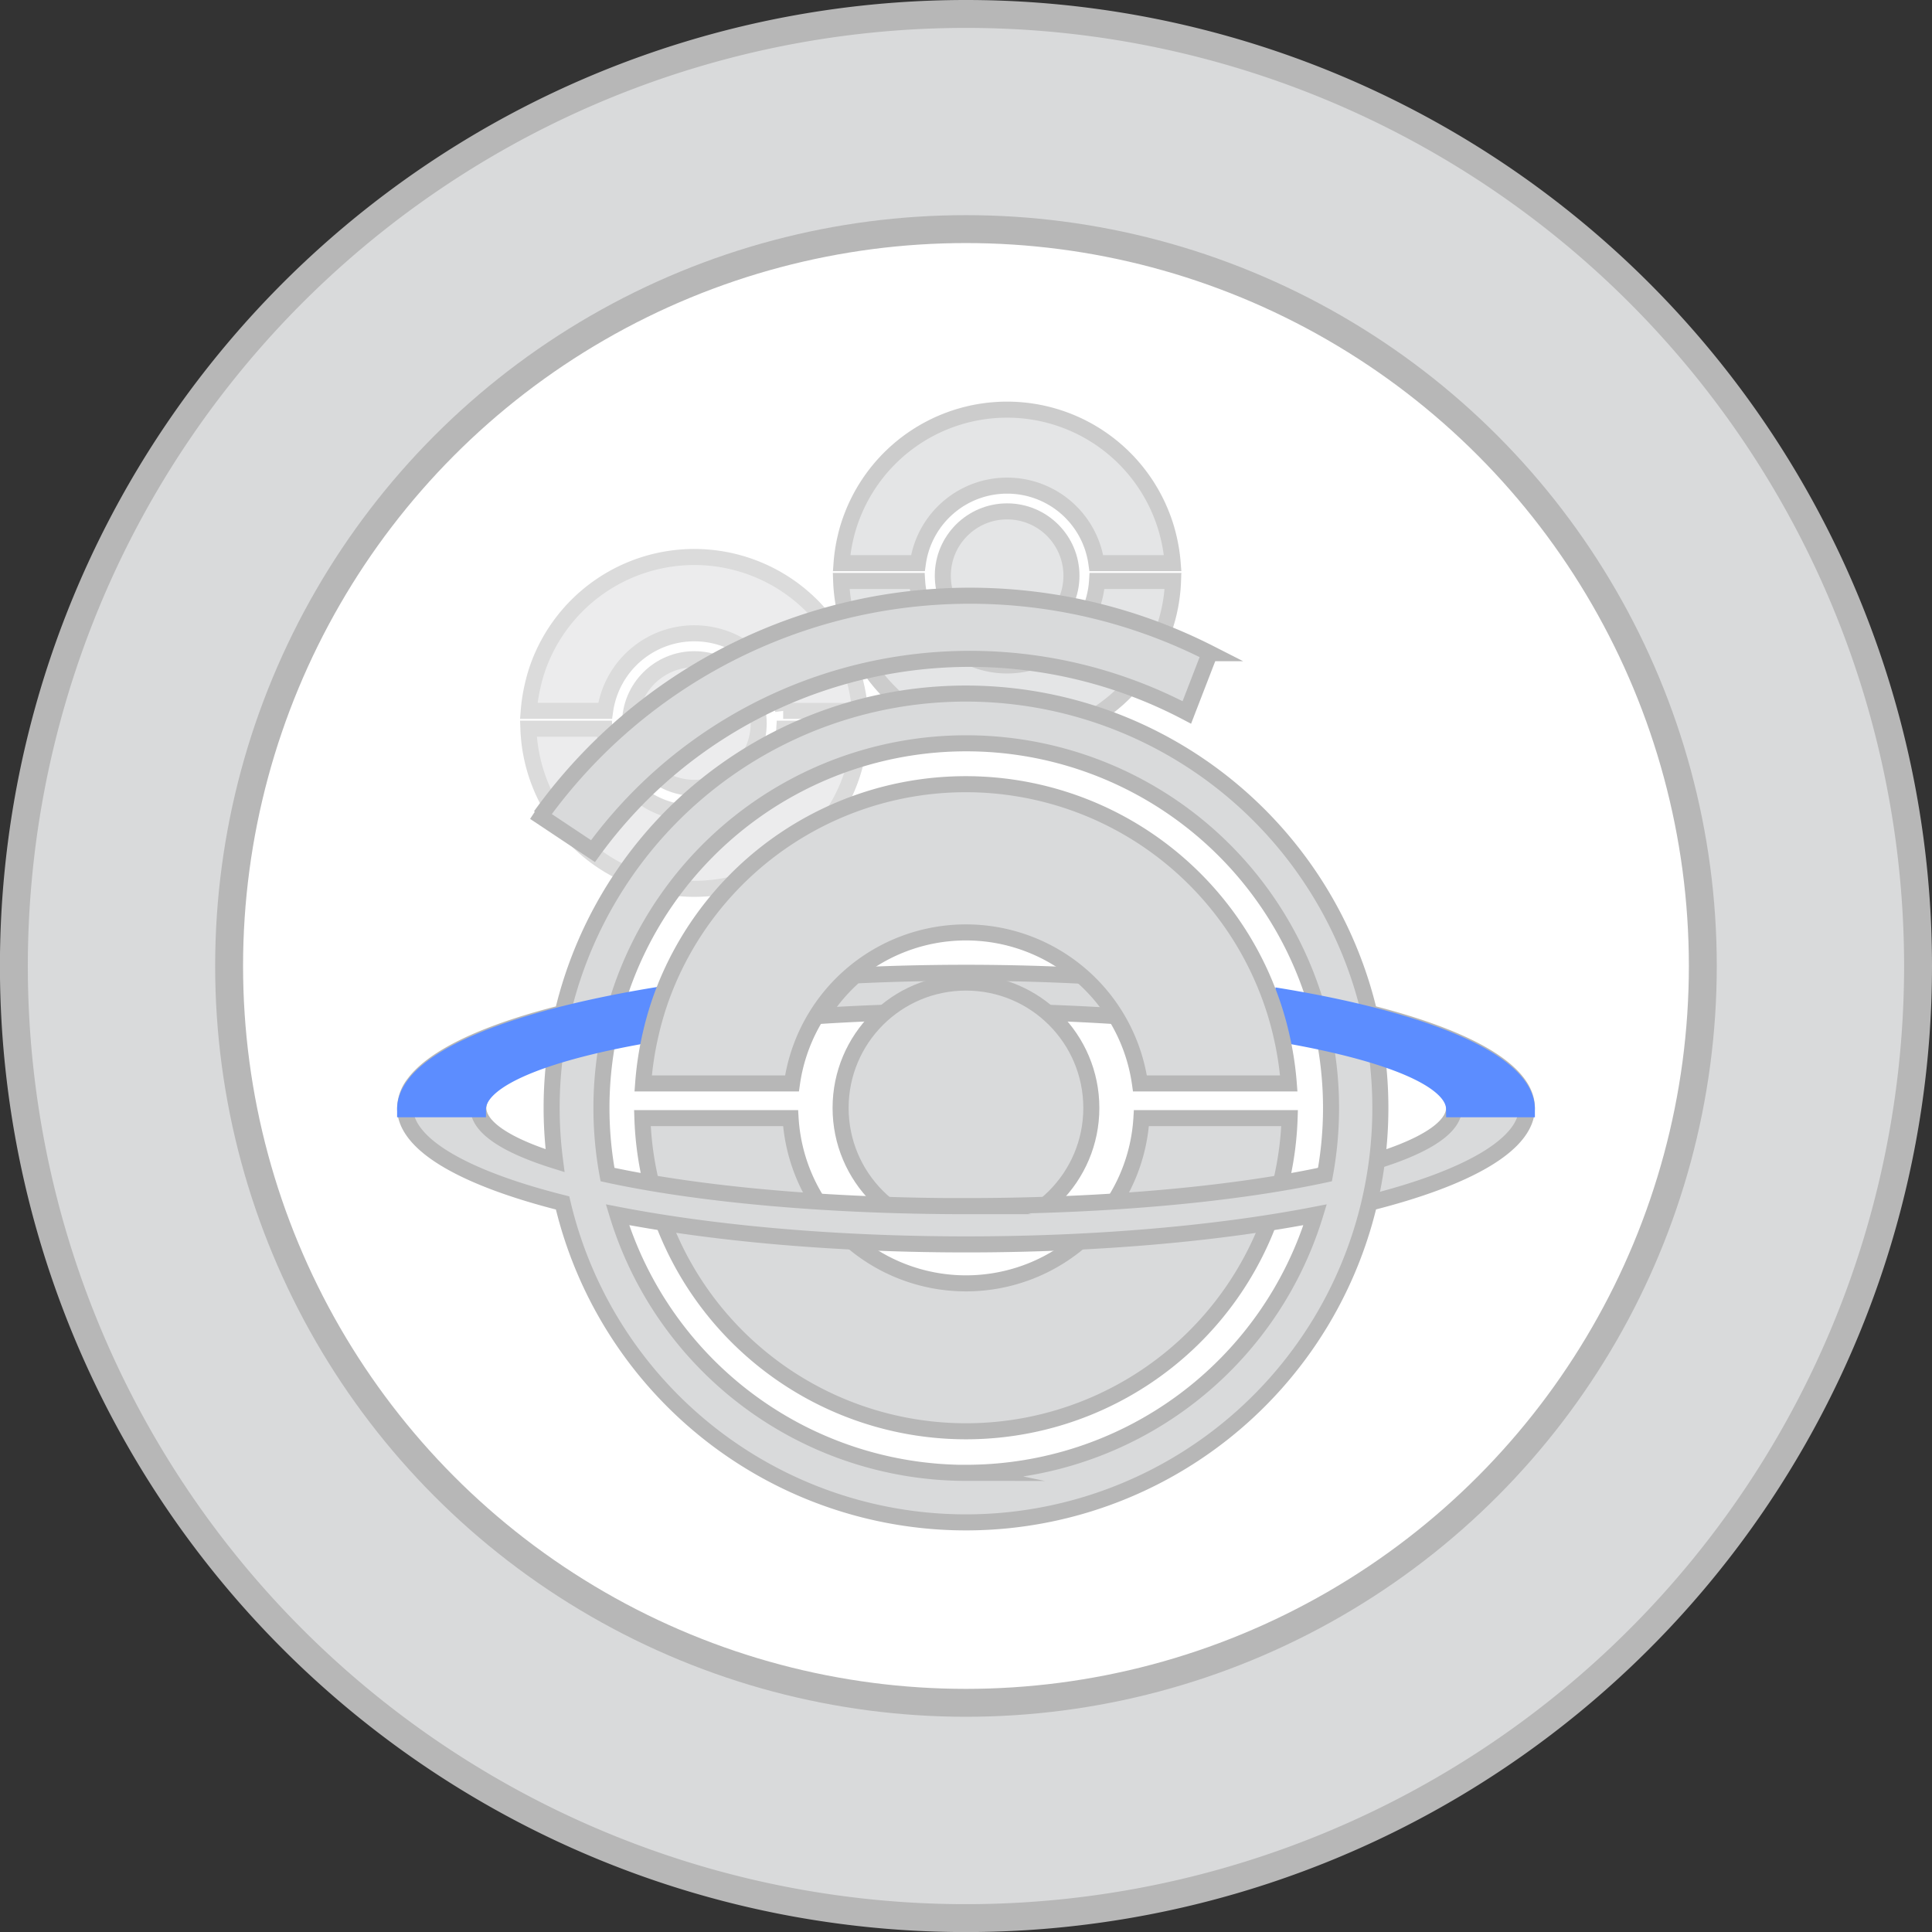<svg xmlns="http://www.w3.org/2000/svg" viewBox="0 0 276.93 276.93"><rect x="0" y="0" width="276.93" height="276.93" fill="#333333" stroke="none"/><defs><style>.cls-1,.cls-4{fill:#d9dadb;}.cls-1,.cls-2,.cls-4{stroke:#b7b7b7;}.cls-1,.cls-2,.cls-4,.cls-6{stroke-miterlimit:10;}.cls-1,.cls-2{stroke-width:4px;}.cls-2{fill:#fff;}.cls-3{opacity:0.7;}.cls-4{stroke-width:2.3px;}.cls-5{opacity:0.5;}.cls-6{fill:#5c8dff;stroke:#5c8dff;stroke-width:2.3px;}</style></defs><g id="Layer_2" data-name="Layer 2"><g id="Layer_1-2" data-name="Layer 1"><path class="cls-1" d="M274.93,138.46A136.47,136.47,0,1,1,138.46,2,136.47,136.47,0,0,1,274.93,138.46Z"/><circle class="cls-2" cx="138.46" cy="138.46" r="105.62"/><g class="cls-3"><path class="cls-4" d="M157.25,83.27a12.92,12.92,0,0,1-25.79,0H120.57a23.8,23.8,0,0,0,47.57,0Z"/><circle class="cls-4" cx="144.36" cy="82.52" r="9.22"/><path class="cls-4" d="M168.09,80.72H157.15a12.9,12.9,0,0,0-12.79-11.11,12.87,12.87,0,0,0-8.49,3.18,12.89,12.89,0,0,0-4.3,7.93H120.63a23.3,23.3,0,0,1,.56-3.65,22.21,22.21,0,0,1,.89-2.94,23.8,23.8,0,0,1,44.59.12,22.35,22.35,0,0,1,.89,3A23.89,23.89,0,0,1,168.09,80.72Z"/></g><g class="cls-5"><path class="cls-4" d="M112.42,104.45a12.92,12.92,0,0,1-25.79,0H75.74a23.8,23.8,0,0,0,47.57,0Z"/><circle class="cls-4" cx="99.53" cy="103.71" r="9.22"/><path class="cls-4" d="M123.26,101.9h-11A12.92,12.92,0,0,0,108.06,94a12.91,12.91,0,0,0-21.32,7.89H75.79a24.22,24.22,0,0,1,.57-3.64,22.35,22.35,0,0,1,.89-3,23.8,23.8,0,0,1,44.59.12,22.32,22.32,0,0,1,.88,2.95A22.64,22.64,0,0,1,123.26,101.9Z"/></g><path class="cls-4" d="M155.77,139.9c-5.57-.3-11.36-.46-17.3-.46-5.44,0-10.75.13-15.88.38a25.44,25.44,0,0,0-4.9,5.79c6.56-.42,13.54-.64,20.78-.64,7.75,0,15.2.26,22.17.73A24.91,24.91,0,0,0,155.77,139.9Z"/><path class="cls-4" d="M163.61,160.27a25.19,25.19,0,0,1-50.29,0H92.08a46.41,46.41,0,0,0,92.77,0Z"/><path class="cls-4" d="M76.62,116.42,85,122a66.75,66.75,0,0,1,85.12-19.88l3.28-8.49a75.79,75.79,0,0,0-95.92,23.33"/><path class="cls-4" d="M196.29,145.2a59.64,59.64,0,0,1,1.08,6c7,2.19,11.06,4.8,11.06,7.59s-4.06,5.4-11.06,7.59c-2.21.69-4.71,1.34-7.48,1.95a50.77,50.77,0,0,1-1.42,5.81q4.14-.79,7.82-1.73c14-3.52,22.57-8.33,22.57-13.62S210.26,148.72,196.29,145.2Z"/><circle class="cls-4" cx="138.46" cy="158.81" r="17.97"/><path class="cls-4" d="M80.64,145.2c-9.66,2.43-16.74,5.48-20.2,8.87a10.44,10.44,0,0,0-1.11,1.26m0,0a5.86,5.86,0,0,0-1.26,3.48c0,5.29,8.6,10.1,22.57,13.62a59.4,59.4,0,1,0,0-27.23h0m-1.08,6a59,59,0,0,0,0,15.17c-7-2.19-11-4.79-11-7.59a3.47,3.47,0,0,1,.73-2m0,0c1.47-2,5.07-3.9,10.32-5.54m58.9,59.88a52.31,52.31,0,0,1-50-37c13.73,2.66,31.11,4.25,50,4.25s36.28-1.59,50-4.25A52.32,52.32,0,0,1,138.46,211.11Zm0-38.23c-20.34,0-38.65-1.75-51.43-4.53a52.74,52.74,0,0,1,0-19.08,51.12,51.12,0,0,1,1.42-5.8,52.31,52.31,0,0,1,100,0,51.12,51.12,0,0,1,1.42,5.8,52.74,52.74,0,0,1,0,19.08C177.11,171.13,158.8,172.88,138.47,172.88Z"/><path class="cls-6" d="M58.07,159H68.51c0-4.37,9.9-8.28,25.45-10.86a46.4,46.4,0,0,1,1.74-5.74C73.09,145.91,58.07,152.05,58.07,159Zm124.58-16.37a44.35,44.35,0,0,1,1.72,5.75c14.74,2.59,24.06,6.38,24.06,10.62h10.43C218.86,152.19,204.47,146.17,182.65,142.67Z"/><path class="cls-4" d="M184.73,155.3H163.4a25.19,25.19,0,0,0-49.88,0H92.19a46.31,46.31,0,0,1,1.09-7.12A44.79,44.79,0,0,1,95,142.44a46.42,46.42,0,0,1,86.95.23,44.35,44.35,0,0,1,1.72,5.75A45.63,45.63,0,0,1,184.73,155.3Z"/></g></g></svg>